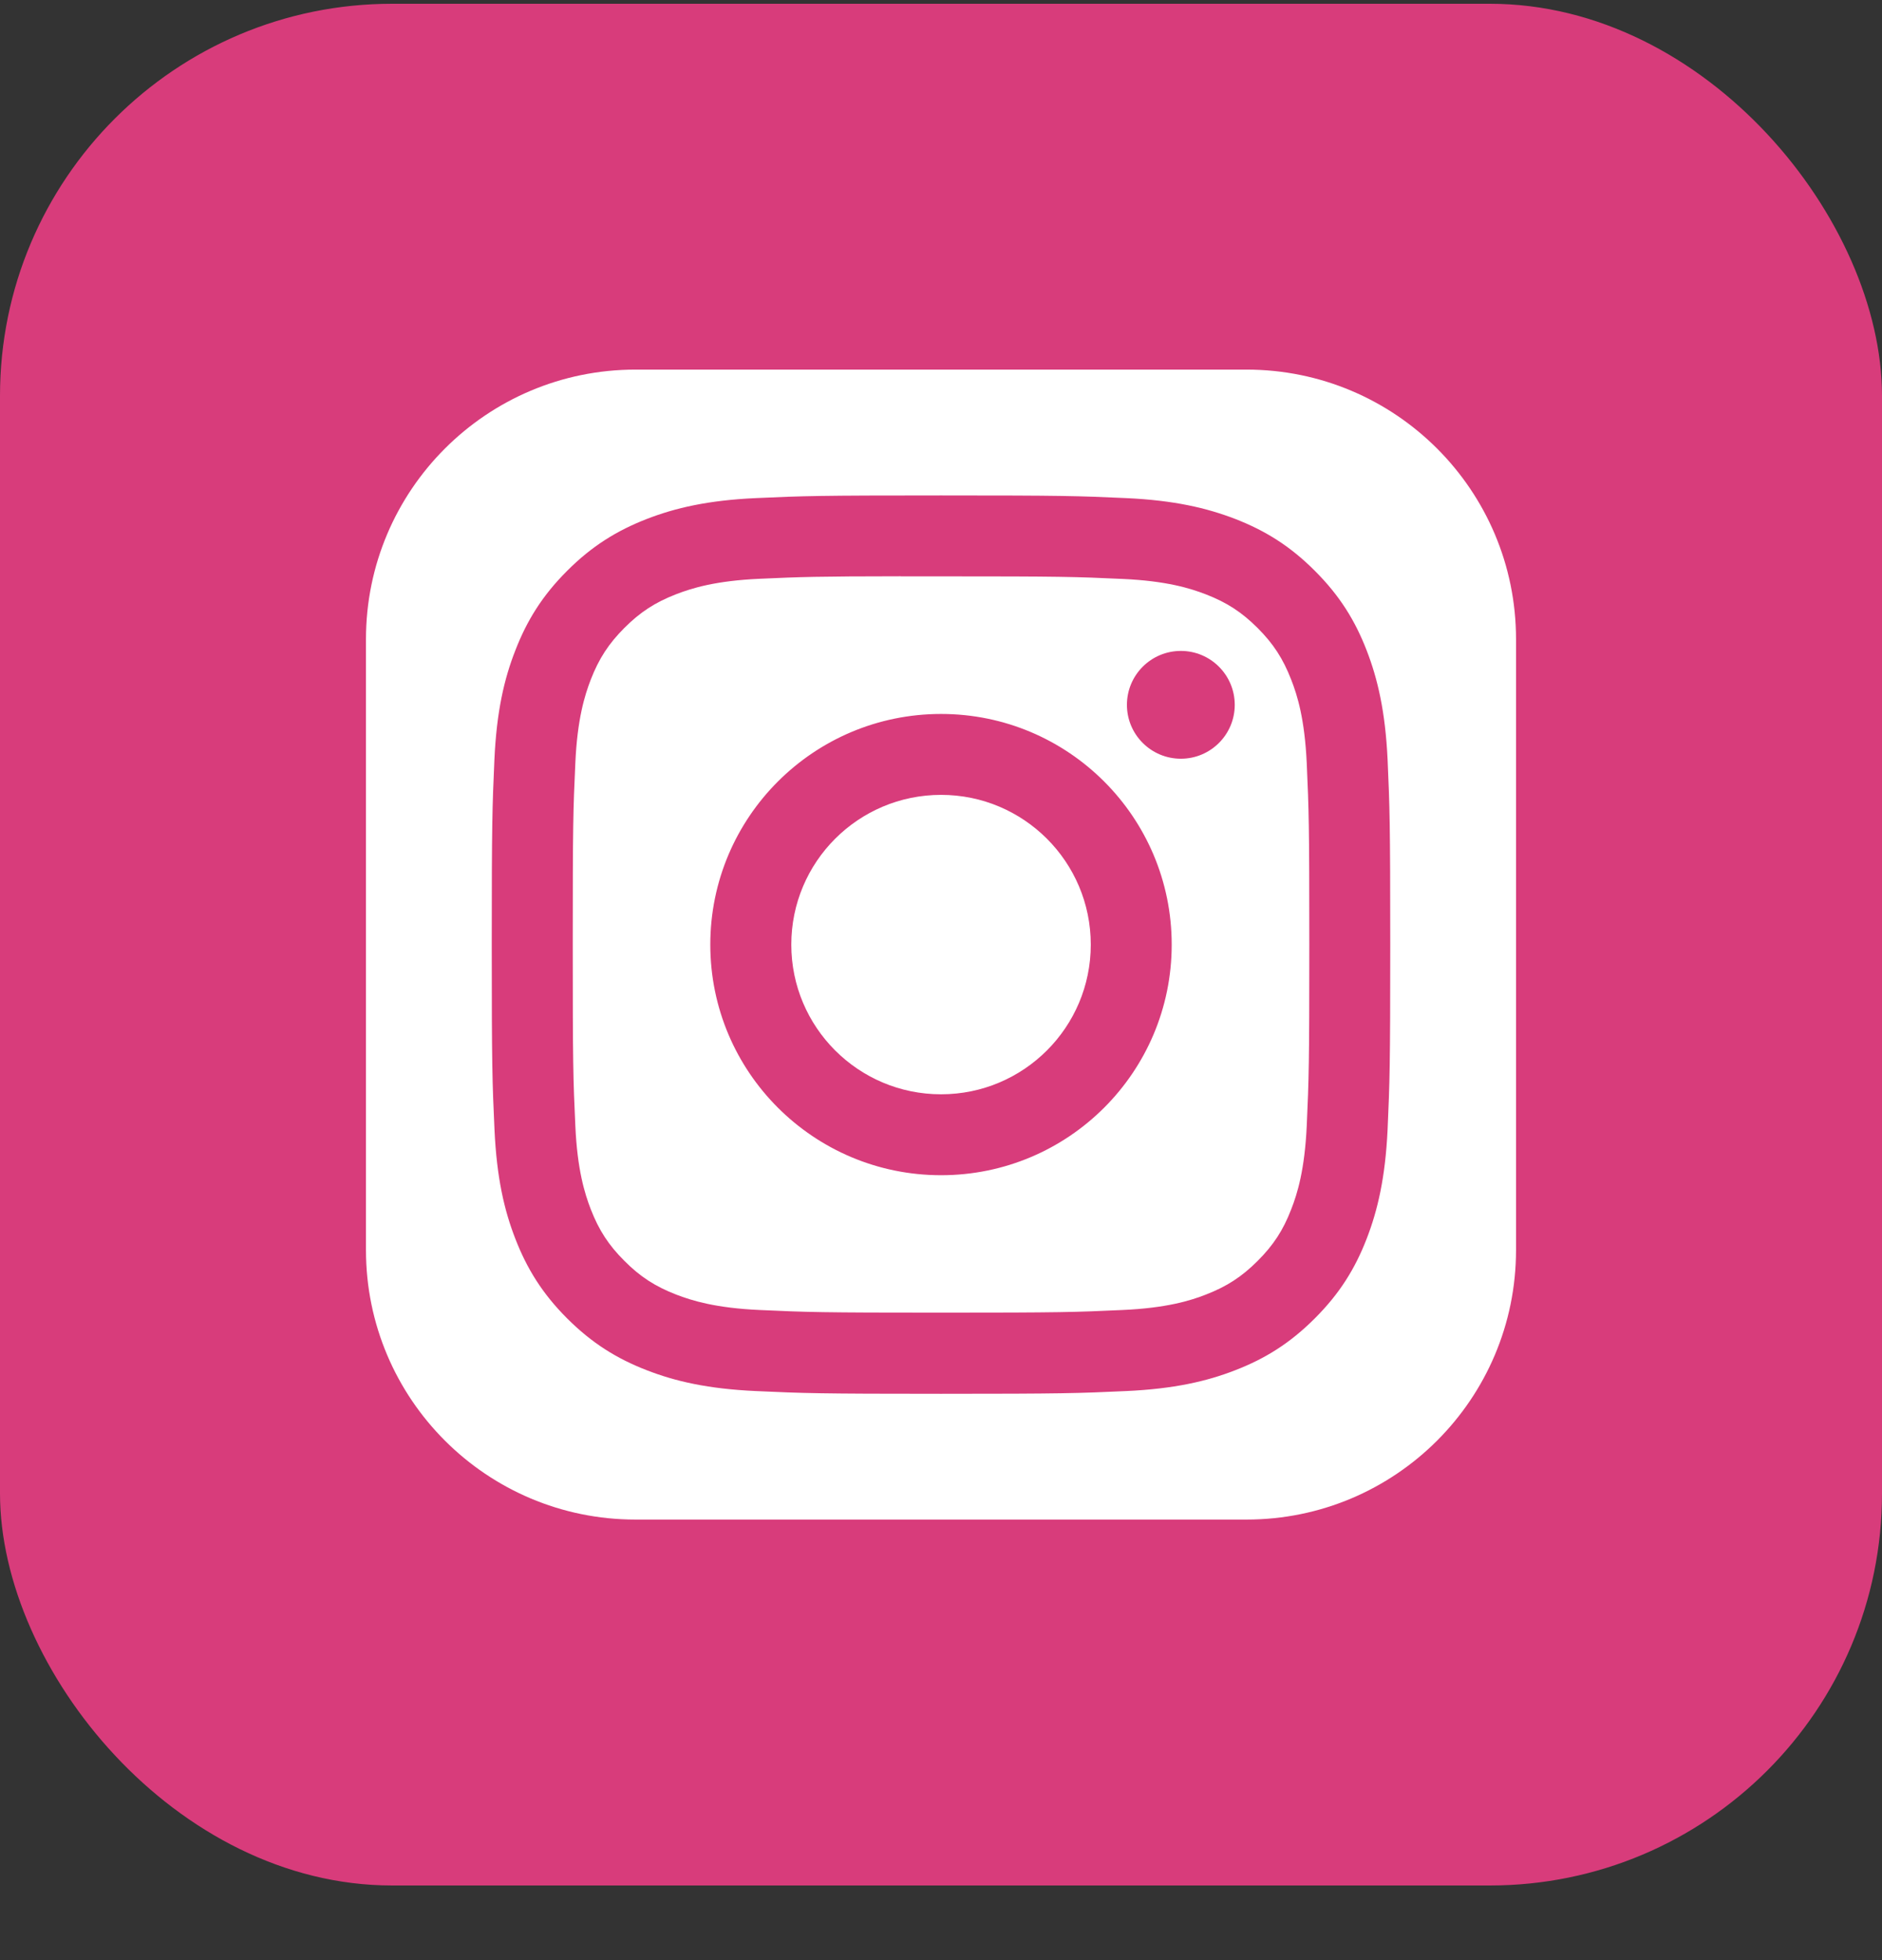 <svg width="24" height="25" viewBox="0 0 24 25" fill="none" xmlns="http://www.w3.org/2000/svg">
<rect x="0" y="0" width="24" height="25" fill="#333333" stroke="none"/>
<rect y="0.048" width="24" height="24" rx="5" fill="#D83C7B"/>
<g clip-path="url(#clip0_1794_3282)">
<path fill-rule="evenodd" clip-rule="evenodd" d="M8.104 4.714H15.896C17.794 4.714 19.333 6.253 19.333 8.152V15.944C19.333 17.842 17.794 19.381 15.896 19.381H8.104C6.206 19.381 4.667 17.842 4.667 15.944V8.152C4.667 6.253 6.206 4.714 8.104 4.714ZM9.638 6.353C10.249 6.325 10.445 6.319 12.001 6.319H11.999C13.555 6.319 13.75 6.325 14.361 6.353C14.971 6.381 15.387 6.478 15.753 6.619C16.13 6.766 16.449 6.961 16.767 7.28C17.086 7.598 17.282 7.918 17.428 8.295C17.569 8.659 17.666 9.075 17.695 9.685C17.722 10.296 17.729 10.492 17.729 12.048C17.729 13.604 17.722 13.799 17.695 14.41C17.666 15.019 17.569 15.436 17.428 15.8C17.282 16.177 17.086 16.497 16.767 16.815C16.449 17.134 16.13 17.33 15.753 17.476C15.389 17.618 14.972 17.714 14.362 17.742C13.751 17.77 13.556 17.777 12 17.777C10.444 17.777 10.249 17.77 9.638 17.742C9.028 17.714 8.612 17.618 8.247 17.476C7.87 17.33 7.551 17.134 7.232 16.815C6.914 16.497 6.718 16.177 6.572 15.8C6.43 15.436 6.334 15.019 6.306 14.409C6.278 13.798 6.271 13.604 6.271 12.048C6.271 10.492 6.278 10.296 6.305 9.685C6.333 9.076 6.429 8.659 6.572 8.295C6.718 7.918 6.914 7.598 7.233 7.28C7.551 6.961 7.871 6.766 8.248 6.619C8.612 6.478 9.028 6.381 9.638 6.353ZM11.81 7.351C11.694 7.351 11.586 7.351 11.487 7.351V7.35C10.419 7.351 10.214 7.358 9.686 7.382C9.127 7.407 8.824 7.501 8.622 7.579C8.354 7.683 8.163 7.808 7.963 8.008C7.762 8.209 7.638 8.4 7.534 8.667C7.456 8.869 7.362 9.172 7.337 9.731C7.309 10.335 7.304 10.515 7.304 12.045C7.304 13.575 7.309 13.756 7.337 14.36C7.362 14.919 7.456 15.222 7.534 15.424C7.638 15.691 7.762 15.882 7.963 16.082C8.163 16.283 8.354 16.407 8.622 16.511C8.824 16.589 9.127 16.683 9.686 16.708C10.29 16.736 10.471 16.742 12.001 16.742C13.53 16.742 13.712 16.736 14.316 16.708C14.874 16.683 15.178 16.59 15.379 16.511C15.647 16.407 15.837 16.283 16.038 16.082C16.238 15.882 16.363 15.692 16.466 15.424C16.545 15.223 16.638 14.919 16.664 14.361C16.691 13.757 16.697 13.575 16.697 12.046C16.697 10.517 16.691 10.336 16.664 9.732C16.638 9.173 16.545 8.87 16.466 8.669C16.362 8.401 16.238 8.21 16.038 8.01C15.837 7.809 15.647 7.685 15.379 7.581C15.178 7.503 14.874 7.409 14.316 7.384C13.712 7.356 13.53 7.351 12.001 7.351C11.934 7.351 11.871 7.351 11.81 7.351ZM14.371 8.99C14.371 8.61 14.679 8.302 15.059 8.302V8.302C15.438 8.302 15.746 8.61 15.746 8.99C15.746 9.369 15.438 9.677 15.059 9.677C14.679 9.677 14.371 9.369 14.371 8.99ZM9.058 12.048C9.058 10.423 10.376 9.106 12.001 9.106C13.625 9.106 14.942 10.423 14.942 12.048C14.942 13.673 13.625 14.989 12.001 14.989C10.376 14.989 9.058 13.673 9.058 12.048ZM13.91 12.048C13.91 10.993 13.055 10.138 12.001 10.138C10.946 10.138 10.091 10.993 10.091 12.048C10.091 13.102 10.946 13.957 12.001 13.957C13.055 13.957 13.91 13.102 13.91 12.048Z" fill="white"/>
</g>
<defs>
<clipPath id="clip0_1794_3282">
<rect width="14.667" height="14.667" fill="white" transform="translate(4.667 4.714)"/>
</clipPath>
</defs>
</svg>
